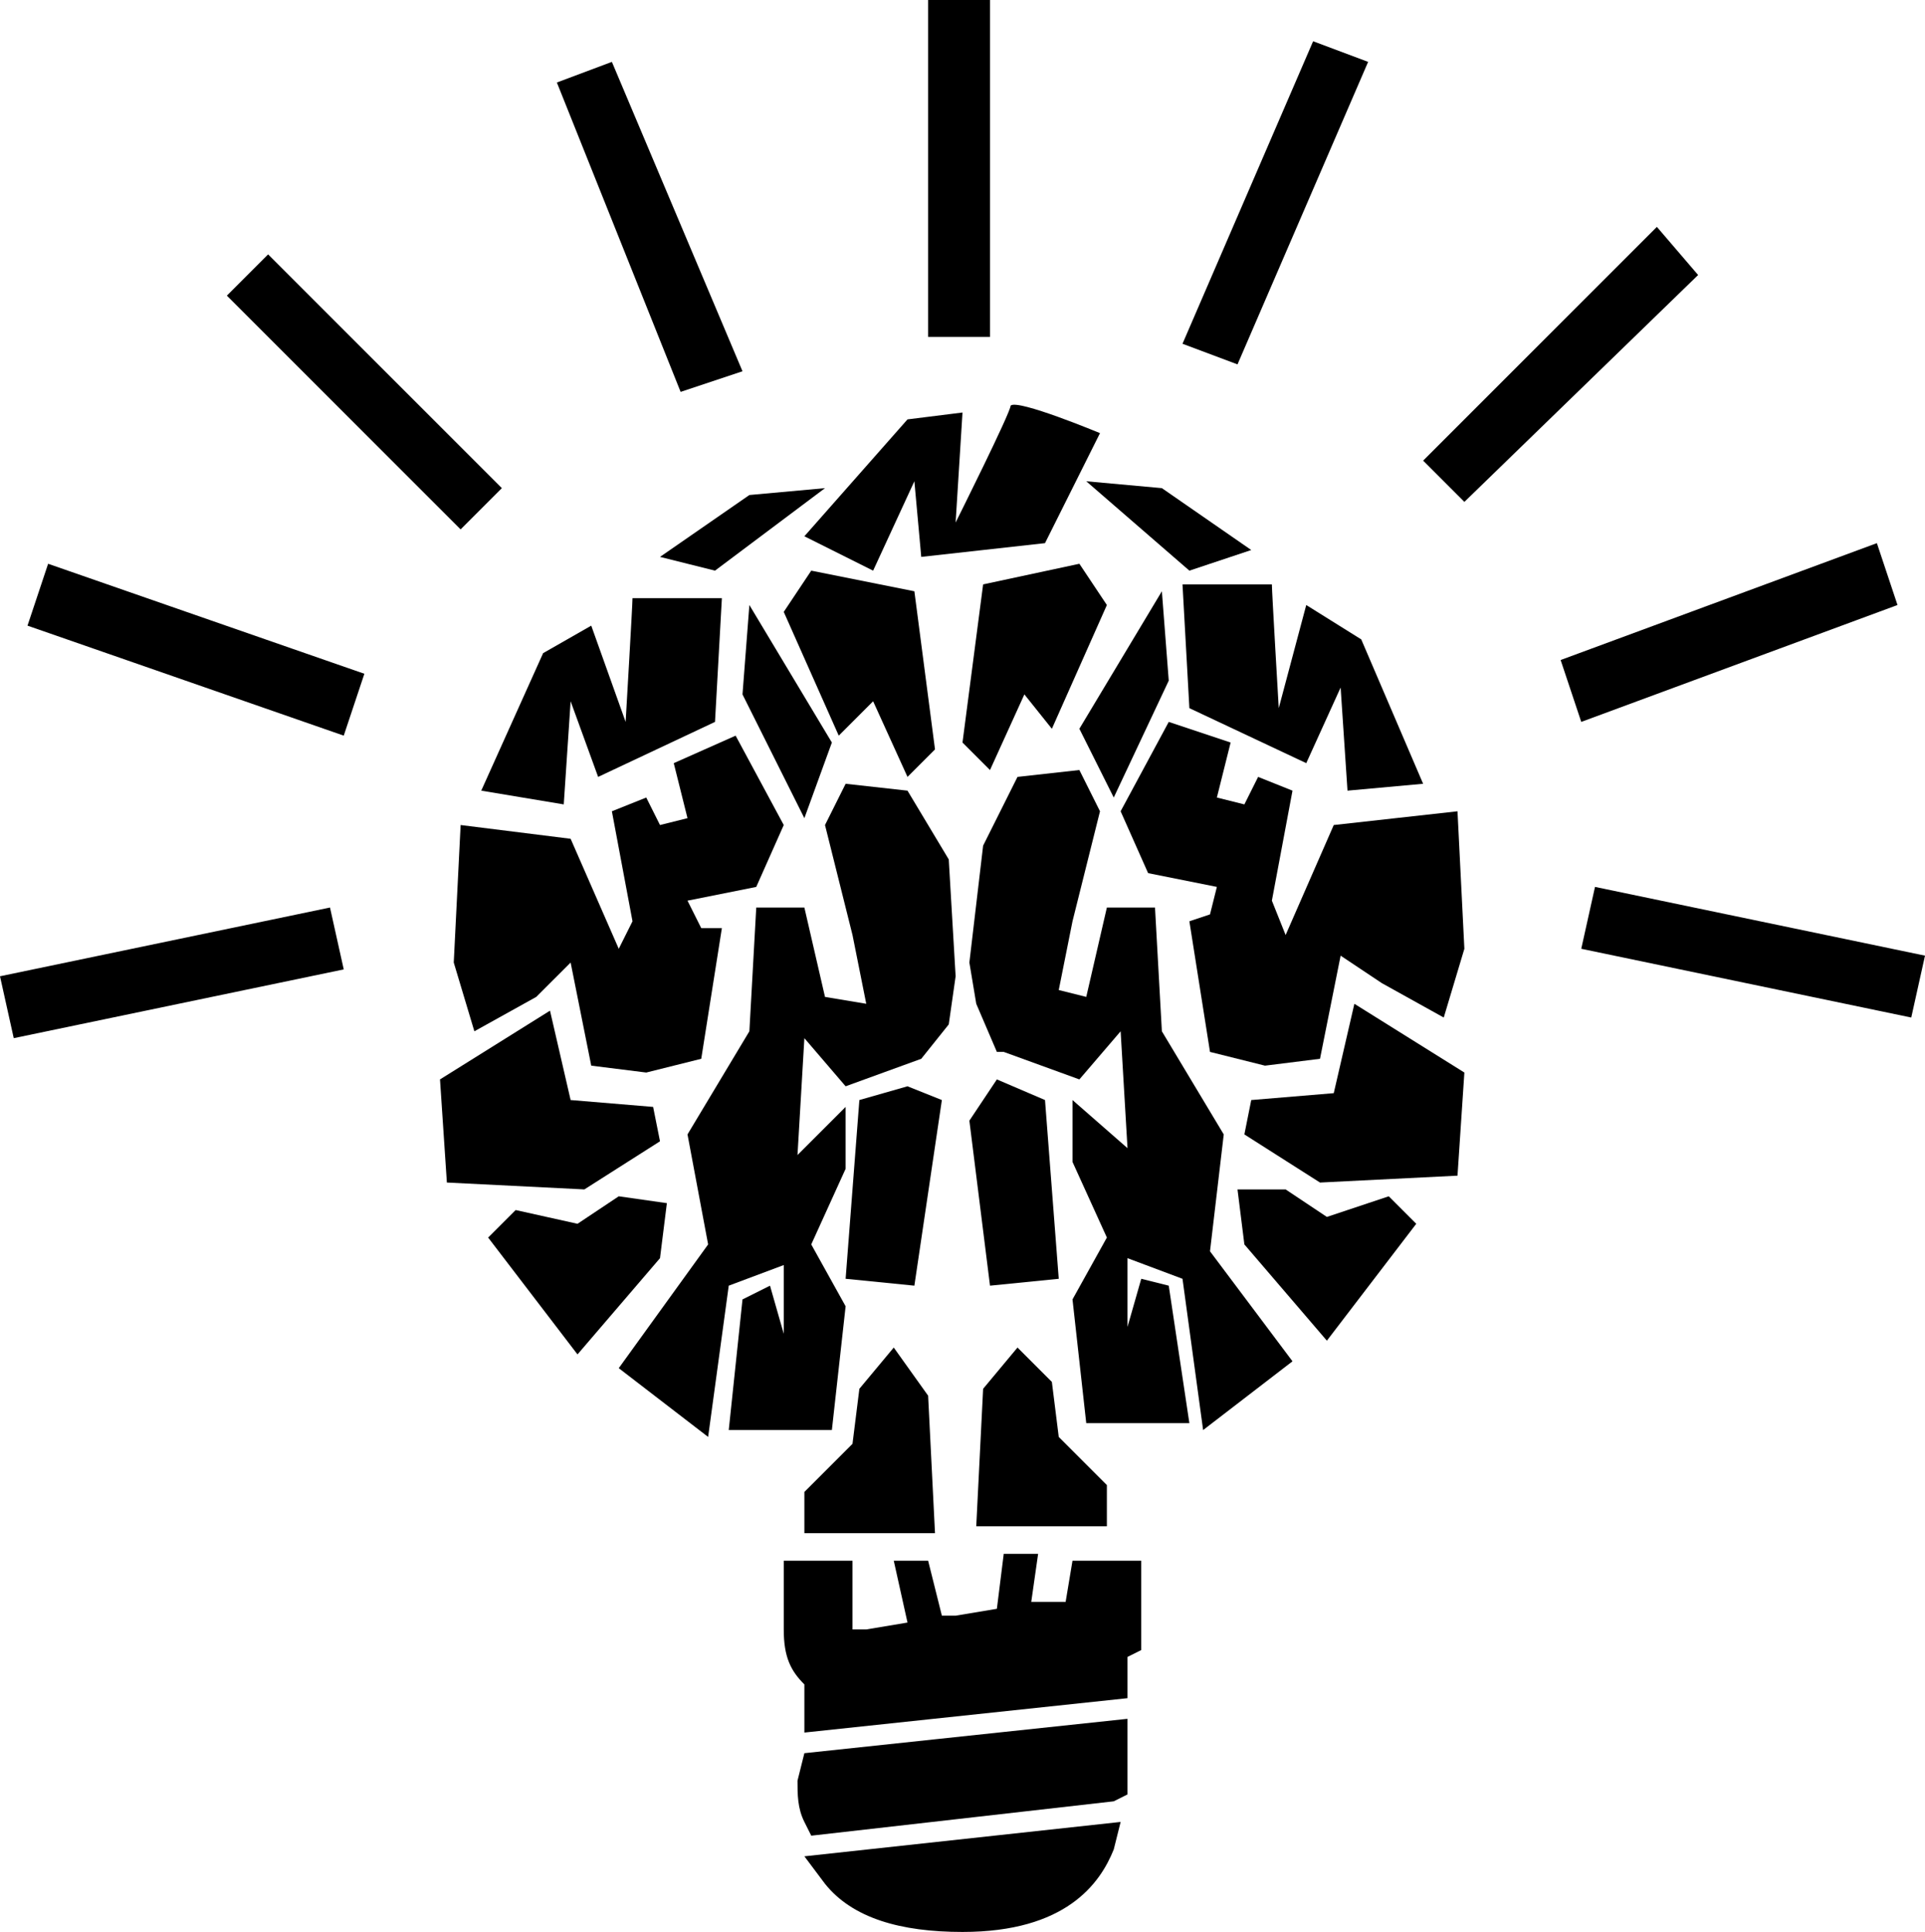 <!-- Generator: Adobe Illustrator 19.0.0, SVG Export Plug-In  -->
<svg version="1.1"
   xmlns="http://www.w3.org/2000/svg" xmlns:xlink="http://www.w3.org/1999/xlink" xmlns:a="http://ns.adobe.com/AdobeSVGViewerExtensions/3.0/"
   x="0px" y="0px" width="28px" height="28.1px" viewBox="0 0 28 28.1" style="enable-background:new 0 0 28 28.1;"
   xml:space="preserve">
<g id="XMLID_50_">
  <path id="XMLID_51_" d="M19.8,9.3l0.9,2.1l-1.1,0.1L19.5,10L19,11.1l-1.7-0.8l-0.1-1.8c0,0,1.3,0,1.3,0
    c0,0.1,0.1,1.8,0.1,1.8l0.4-1.5L19.8,9.3z M17,9.9l-0.1-1.3l-1.2,2l0.5,1L17,9.9z M17.8,16.5L16.9,15l-0.1-1.8l-0.7,0l-0.3,1.3
    l-0.4-0.1l0.2-1l0.4-1.6l-0.3-0.6l-0.9,0.1l-0.5,1L14.1,14l0.1,0.6l0.3,0.7l0.1,0l1.1,0.4l0.6-0.7l0.1,1.7L15.6,16l0,0.9l0.5,1.1
    l-0.5,0.9l0.2,1.8l1.5,0L17,18.7l-0.4-0.1l-0.2,0.7l0-1l0.8,0.3l0.3,2.2l1.3-1l-1.2-1.6L17.8,16.5z M14.5,15.7l-0.4,0.6l0.3,2.4
    l1-0.1l-0.2-2.6L14.5,15.7z M19.4,15.9l-1.2,0.1l-0.1,0.5l1.1,0.7l2-0.1l0.1-1.5l-1.6-1L19.4,15.9z M19.3,17.7l-0.6-0.4L18,17.3
    l0.1,0.8l1.2,1.4l1.3-1.7l-0.4-0.4L19.3,17.7z M17.3,13.4l0.3,1.9l0.8,0.2l0.8-0.1l0.3-1.5l0.6,0.4l0.9,0.5l0.3-1l-0.1-2L19.4,12
    l-0.7,1.6l-0.2-0.5l0.3-1.6l-0.5-0.2l-0.2,0.4l-0.4-0.1l0.2-0.8L17,10.5l-0.7,1.3l0.4,0.9l1,0.2l-0.1,0.4L17.3,13.4z M8.2,11.7
    l0.1-1.5l0.4,1.1l1.7-0.8l0.1-1.8c0,0-1.3,0-1.3,0c0,0.1-0.1,1.8-0.1,1.8L8.6,9.1L7.9,9.5L7,11.5L8.2,11.7z M12.7,8.3l0.6-1.3
    l0.1,1.1l1.8-0.2L16,6.3c0,0-1.2-0.5-1.3-0.4c0,0.1-0.8,1.7-0.8,1.7L14,6l-0.8,0.1l-1.5,1.7L12.7,8.3z M12.1,10.8l-1.2-2l-0.1,1.3
    l0.9,1.8L12.1,10.8z M10.4,8.3L12,7.1l-1.1,0.1L9.6,8.1L10.4,8.3z M17.3,8.3l0.9-0.3l-1.3-0.9l-1.1-0.1L17.3,8.3z M10.8,18.9
    l-0.2,1.9l1.5,0l0.2-1.8l-0.5-0.9l0.5-1.1l0-0.9l-0.7,0.7l0.1-1.7l0.6,0.7l1.1-0.4l0,0l0.4-0.5l0.1-0.7l-0.1-1.7l-0.6-1l-0.9-0.1
    l-0.3,0.6l0.4,1.6l0.2,1L12,14.5l-0.3-1.3l-0.7,0l-0.1,1.8l-0.9,1.5l0.3,1.6L9,19.9l1.3,1l0.3-2.2l0.8-0.3l0,1l-0.2-0.7L10.8,18.9z
     M13.2,15.8l-0.7,0.2l-0.2,2.6l1,0.1l0.4-2.7L13.2,15.8z M9.6,16.6l-0.1-0.5L8.3,16L8,14.7l-1.6,1l0.1,1.5l2,0.1L9.6,16.6z
     M12.7,10.2l0.5,1.1l0.4-0.4l-0.3-2.3l-1.5-0.3l-0.4,0.6l0.8,1.8L12.7,10.2z M14.3,8.5l-0.3,2.3l0.4,0.4l0.5-1.1l0.4,0.5l0.8-1.8
    l-0.4-0.6L14.3,8.5z M9.7,17.5L9,17.4l-0.6,0.4l-0.9-0.2l-0.4,0.4l1.3,1.7l1.2-1.4L9.7,17.5z M12.5,20.2l-0.1,0.8l-0.7,0.7l0,0.6
    l1.9,0l-0.1-2L13,19.6L12.5,20.2z M14.8,19.6l-0.5,0.6l-0.1,2l1.9,0l0-0.6l-0.7-0.7l-0.1-0.8L14.8,19.6z M11.4,12l-0.7-1.3
    l-0.9,0.4l0.2,0.8L9.6,12l-0.2-0.4l-0.5,0.2l0.3,1.6L9,13.8l-0.7-1.6L6.7,12l-0.1,2l0.3,1l0.9-0.5L8.3,14l0.3,1.5l0.8,0.1l0.8-0.2
    l0.3-1.9l-0.3,0L10,13.1l1-0.2L11.4,12z M15.5,23.3L15.5,23.3c-0.1,0-0.3,0-0.5,0l0,0l0.1-0.7h-0.5l-0.1,0.8l-0.6,0.1l-0.2,0
    l-0.2-0.8h-0.5l0.2,0.9l-0.6,0.1c-0.1,0-0.2,0-0.2,0v-1h-1v1c0,0.4,0.1,0.6,0.3,0.8v0.7l4.7-0.5l0-0.6l0.2-0.1v-1.3h-1L15.5,23.3
    L15.5,23.3L15.5,23.3z M11.6,25.9L11.6,25.9c0,0.2,0,0.4,0.1,0.6l0.1,0.2l4.4-0.5l0.2-0.1l0-0.2c0-0.1,0-0.2,0-0.6V25l-4.7,0.5
    L11.6,25.9L11.6,25.9z M12,27.4c0.4,0.5,1.1,0.7,2,0.7h0c1.5,0,2-0.7,2.2-1.2l0.1-0.4L11.7,27L12,27.4z M14.4,0h-0.9v4.9h0.9V0z
     M19.9,0.9l-0.8-0.3L17.2,5l0.8,0.3L19.9,0.9z M24.1,3.3l-3.4,3.4l0.6,0.6L24.7,4L24.1,3.3z M27.3,7.9l-4.6,1.7l0.3,0.9l4.6-1.7
    L27.3,7.9z M23.2,12.9l-0.2,0.9l4.8,1l0.2-0.9L23.2,12.9z M10.8,5.4L8.9,0.9L8.1,1.2l1.8,4.5L10.8,5.4z M7.3,7.1L3.9,3.7L3.3,4.3
    l3.4,3.4L7.3,7.1z M0.4,9.1L5,10.7l0.3-0.9L0.7,8.2L0.4,9.1z M0,14.2l0.2,0.9l4.8-1l-0.2-0.9L0,14.2z"/>
</g>
</svg>
